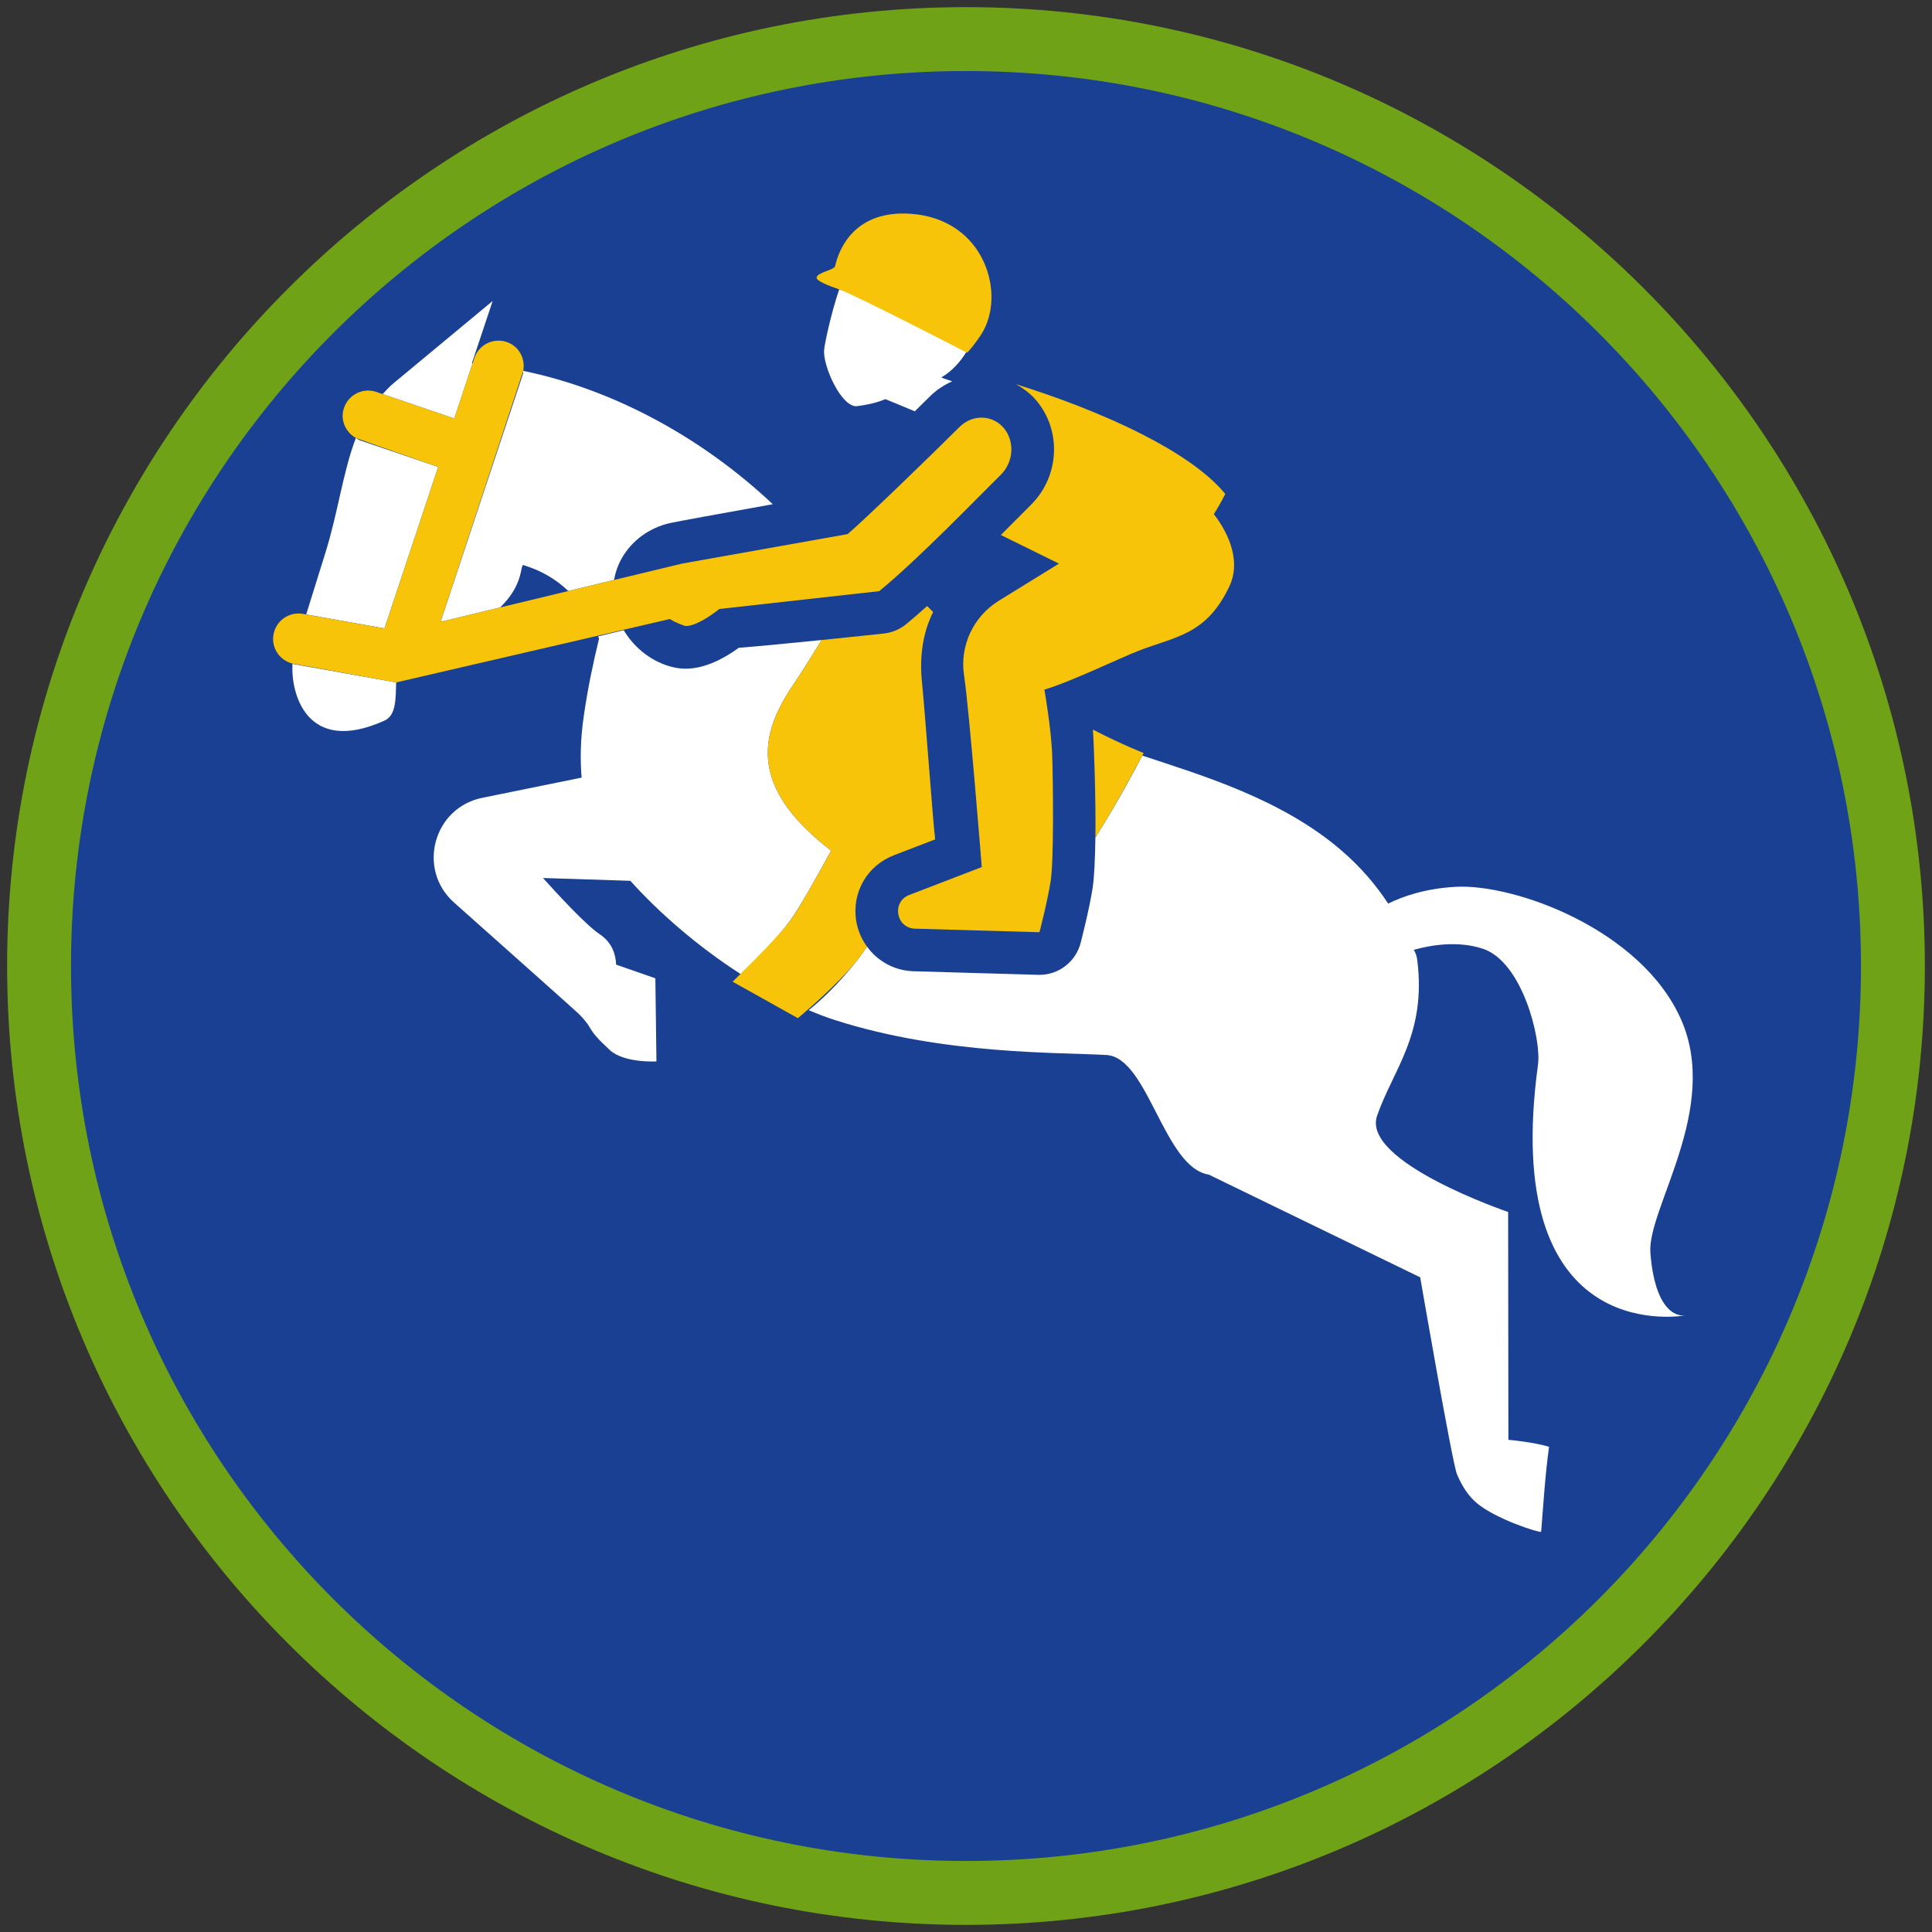 <?xml version="1.0" encoding="iso-8859-1"?>
<!-- Generator: Adobe Illustrator 22.1.0, SVG Export Plug-In . SVG Version: 6.00 Build 0)  -->
<svg version="1.1" xmlns="http://www.w3.org/2000/svg" xmlns:xlink="http://www.w3.org/1999/xlink" x="0px" y="0px"
	 viewBox="0 0 90.709 90.709" style="enable-background:new 0 0 90.709 90.709;" xml:space="preserve">
<rect x="0" y="0" width="90.709" height="90.709" fill="#333333" stroke="none"/>
<g id="ratownik-1">
	<g>
		<g>
			<circle style="fill:#194093;" cx="45.354" cy="45.354" r="43.52"/>
			<g>
				<path style="fill:#6fa217; stroke:#6fa217;" d="M45.354,2.835c23.483,0,42.52,19.037,42.52,42.52s-19.037,42.52-42.52,42.52
					s-42.52-19.037-42.52-42.52S21.871,2.835,45.354,2.835 M45.354,0.835c-24.548,0-44.52,19.971-44.52,44.52
					s19.971,44.52,44.52,44.52s44.52-19.971,44.52-44.52S69.903,0.835,45.354,0.835L45.354,0.835z"/>
			</g>
		</g>
	</g>
</g>
<g id="elementy">
	<g>
		<path style="fill:none;" d="M24.579,26.534c-0.171-0.052,0.048,0.88-1.097,1.987l3.201-0.772
			C26.115,27.207,25.432,26.792,24.579,26.534z"/>
		<path style="fill:#FFFFFF;" d="M13.735,31.155c-0.097,1.331,0.619,4.345,4.318,2.678c0.555-0.25,0.523-1.049,0.547-1.793
			l-4.788-0.854C13.784,31.18,13.762,31.162,13.735,31.155z"/>
		<path style="fill:#FFFFFF;" d="M20.685,29.194l2.797-0.674c1.146-1.107,0.926-2.038,1.097-1.987
			c0.853,0.259,1.536,0.673,2.103,1.215l2.145-0.517c0.07-0.368,0.193-0.73,0.39-1.063c0.478-0.808,1.265-1.378,2.217-1.605
			c0.264-0.063,2.613-0.488,4.849-0.89c-3.322-3.126-7.465-5.385-11.715-6.26c-0.01,0.053-0.002,0.106-0.019,0.159L20.685,29.194z"
			/>
		<path style="fill:#FFFFFF;" d="M22.191,17.057c-0.012-0.001-0.023-0.003-0.035-0.004l0.975-2.922l-4.606,3.822
			c-0.212,0.171-0.385,0.361-0.56,0.55l3.365,1.146L22.191,17.057z"/>
		<path style="fill:#FFFFFF;" d="M20.573,21.925L16.9,20.674c-0.073-0.025-0.126-0.075-0.191-0.111
			c-0.611,1.594-0.829,3.474-1.441,5.422c-0.298,0.949-0.607,1.937-0.892,2.863l3.677,0.656L20.573,21.925z"/>
		<path style="fill:#FFFFFF;" d="M79.132,61.761c0.015-0.002,0.025-0.005,0.025-0.005S79.149,61.758,79.132,61.761z"/>
		<path style="fill:#FFFFFF;" d="M77.487,58.83c-0.167-2.068,3.304-6.767,1.435-10.977c-1.869-4.211-7.801-6.369-10.577-6.216
			c-1.432,0.079-2.482,0.448-3.17,0.788c-0.566-0.868-1.287-1.713-2.186-2.489c-2.811-2.426-6.559-3.531-9.358-4.46
			c-0.23,0.446-1.101,2.102-2.202,3.849c-0.014,0.966-0.05,1.872-0.131,2.38c-0.169,1.06-0.547,2.509-0.563,2.571
			c-0.231,0.882-1.027,1.494-1.934,1.494c-0.019,0-0.039,0-0.058-0.001L42.853,45.6c-0.889-0.04-1.66-0.483-2.148-1.159
			c-0.135,0.205-0.272,0.402-0.41,0.58c-0.942,1.214-1.806,1.992-2.326,2.408c0.418,0.175,0.837,0.338,1.255,0.471
			c5.111,1.634,10.521,1.501,12.73,1.634c1.956,0.118,2.689,5.284,4.8,5.615l9.925,4.822c0,0,1.505,8.722,1.725,9.242
			c0.264,0.623,0.563,1.043,0.923,1.35c0.891,0.76,2.938,1.408,3.031,1.357c0.105-1.304,0.191-2.693,0.371-3.989
			c-0.704-0.225-1.908-0.33-1.908-0.33c0,0-0.001,0-0.001,0.001l-0.012-10.699c0,0-6.907-2.346-6.152-4.52
			c0.755-2.174,2.315-3.812,1.888-7.288c-0.026-0.208-0.083-0.371-0.166-0.499c0.763-0.214,2.051-0.449,3.25-0.049
			c1.845,0.615,2.747,4.231,2.582,5.441c-1.776,13.041,6.408,11.858,6.923,11.771C78.949,61.79,77.733,61.869,77.487,58.83z"/>
		<path style="fill:#FFFFFF;" d="M37.058,43.279c0.473-0.643,1.315-2.146,1.961-3.338c-0.168-0.138-0.323-0.259-0.5-0.407
			c-3.307-2.78-2.809-5.115-1.305-7.34c0.412-0.61,0.887-1.367,1.36-2.145c-1.346,0.137-2.864,0.285-3.887,0.366
			c-0.901,0.651-1.737,0.98-2.49,0.98c-0.197,0-0.392-0.022-0.579-0.065c-0.969-0.225-1.813-0.872-2.335-1.741l-1.201,0.29
			c0.015,0.035,0.028,0.072,0.043,0.107c-0.289,1.203-0.512,2.238-0.717,3.639c-0.166,1.135-0.166,2.084-0.1,2.885
			c-2.448,0.498-4.663,0.948-4.663,0.948c-2.299,0.467-3.079,3.357-1.327,4.917c2.723,2.423,5.766,5.135,5.867,5.237
			c0.767,0.786,0.275,0.614,1.448,1.69c0.677,0.621,2.188,0.533,2.188,0.533l-0.051-3.903l-1.842-0.641
			c-0.019-0.462-0.175-1.032-0.778-1.433c-0.647-0.43-2.042-1.951-2.656-2.635l4.101,0.132c1.366,1.519,3.186,3.097,5.182,4.38
			C35.354,45.183,36.454,44.1,37.058,43.279z"/>
		<path style="fill:#F8C409;" d="M51.431,39.325c1.1-1.747,2.264-3.971,2.264-3.971s-0.97-0.373-2.385-1.099
			C51.352,34.66,51.457,37.506,51.431,39.325z"/>
		<path style="fill:#F8C409;" d="M40.295,45.022c0.138-0.178,0.275-0.375,0.41-0.58c-0.251-0.348-0.432-0.753-0.505-1.205
			c-0.216-1.331,0.512-2.598,1.77-3.082l1.936-0.745c-0.105-0.858-0.474-5.952-0.62-7.391c-0.117-1.156,0.027-2.287,0.525-3.283
			c-0.096-0.096-0.188-0.189-0.281-0.283c-0.339,0.304-0.671,0.595-0.981,0.849c-0.301,0.247-0.667,0.4-1.054,0.442
			c-0.11,0.012-1.406,0.151-2.921,0.305c-0.473,0.777-0.948,1.535-1.36,2.145c-1.504,2.225-2.002,4.56,1.305,7.34
			c0.177,0.149,0.332,0.27,0.5,0.407c-0.646,1.192-1.487,2.695-1.961,3.338c-0.604,0.821-2.661,2.812-2.661,2.812l3.064,1.713
			C37.46,47.804,39.353,46.236,40.295,45.022z"/>
		<path style="fill:#FFFFFF;" d="M44.708,17.903c-0.328-0.106-0.533-0.172-0.5-0.191c0.444-0.258,0.855-0.676,1.163-1.188
			c-0.192-0.24-0.363-0.516-1.207-1.082c-0.717-0.481-1.474-0.899-2.174-1.089c-0.807-0.219-1.829-0.502-2.59-0.764
			c-0.374,1.099-0.68,2.525-0.707,2.843c-0.065,0.762,0.83,2.732,1.553,2.636c0.345-0.046,0.822-0.117,1.32-0.329
			c0.399,0.16,0.89,0.364,1.382,0.574c0.256-0.251,0.496-0.488,0.691-0.682C43.953,18.317,44.317,18.076,44.708,17.903z"/>
		<path style="fill:#F8C409;" d="M45.401,16.561c0.071-0.042,0.435-0.492,0.681-0.88c1.172-1.842,0.178-5.421-3.357-5.646
			c-2.516-0.16-3.312,1.541-3.515,2.456c-0.043,0.196-0.86,0.296-0.869,0.547c-0.005,0.138,0.443,0.337,1.058,0.549
			C40.16,13.851,45.391,16.549,45.401,16.561z"/>
		<path style="fill:#F8C409;" d="M48.394,23.712c-0.217,0.213-1.204,1.208-1.402,1.407l2.726,1.343l-2.826,1.746
			c-1.195,0.738-1.841,2.118-1.628,3.506c0.238,1.553,0.831,8.995,0.831,8.995l-3.406,1.311c-0.827,0.318-0.629,1.541,0.257,1.581
			l5.858,0.168c0,0,0.367-1.404,0.523-2.38c0.156-0.976,0.119-4.516,0.076-5.89c-0.039-1.248-0.367-3.122-0.367-3.122
			c1.19-0.347,3.57-1.49,4.394-1.812c1.752-0.686,3.215-0.739,4.3-3.057c0.505-1.079,0.048-2.355-0.739-3.369
			c0.184-0.291,0.364-0.603,0.537-0.949c-0.849-1.029-2.279-1.969-3.862-2.779c-2.034-1.04-4.321-1.862-5.964-2.37
			c0.352,0.195,0.679,0.438,0.947,0.753C49.859,20.219,49.748,22.378,48.394,23.712z"/>
		<path style="fill:#F8C409;" d="M31.46,29.062c0.181,0.144,0.692,0.332,0.737,0.332c0.488,0,1.224-0.523,1.58-0.802l7.503-0.837
			c1.877-1.54,4.635-4.409,5.71-5.467c0.603-0.594,0.663-1.574,0.134-2.195c-0.275-0.323-0.654-0.485-1.041-0.485
			c-0.366,0-0.739,0.146-1.035,0.441c-1.283,1.277-4.377,4.281-5.252,5.028l-7.782,1.386l-11.33,2.732
			c0,0,3.872-11.728,3.882-11.781c0.109-0.58-0.203-1.167-0.779-1.358c-0.634-0.212-1.31,0.132-1.518,0.76l-0.941,2.832
			l-3.656-1.245c-0.628-0.218-1.31,0.122-1.522,0.749c-0.189,0.555,0.066,1.133,0.558,1.411c0.064,0.036,3.864,1.362,3.864,1.362
			l-2.519,7.58l-3.82-0.681c-0.663-0.118-1.276,0.318-1.393,0.97c-0.111,0.624,0.288,1.209,0.893,1.362
			c0.028,0.007,4.865,0.885,4.865,0.885L31.46,29.062z"/>
	</g>
</g>
</svg>
